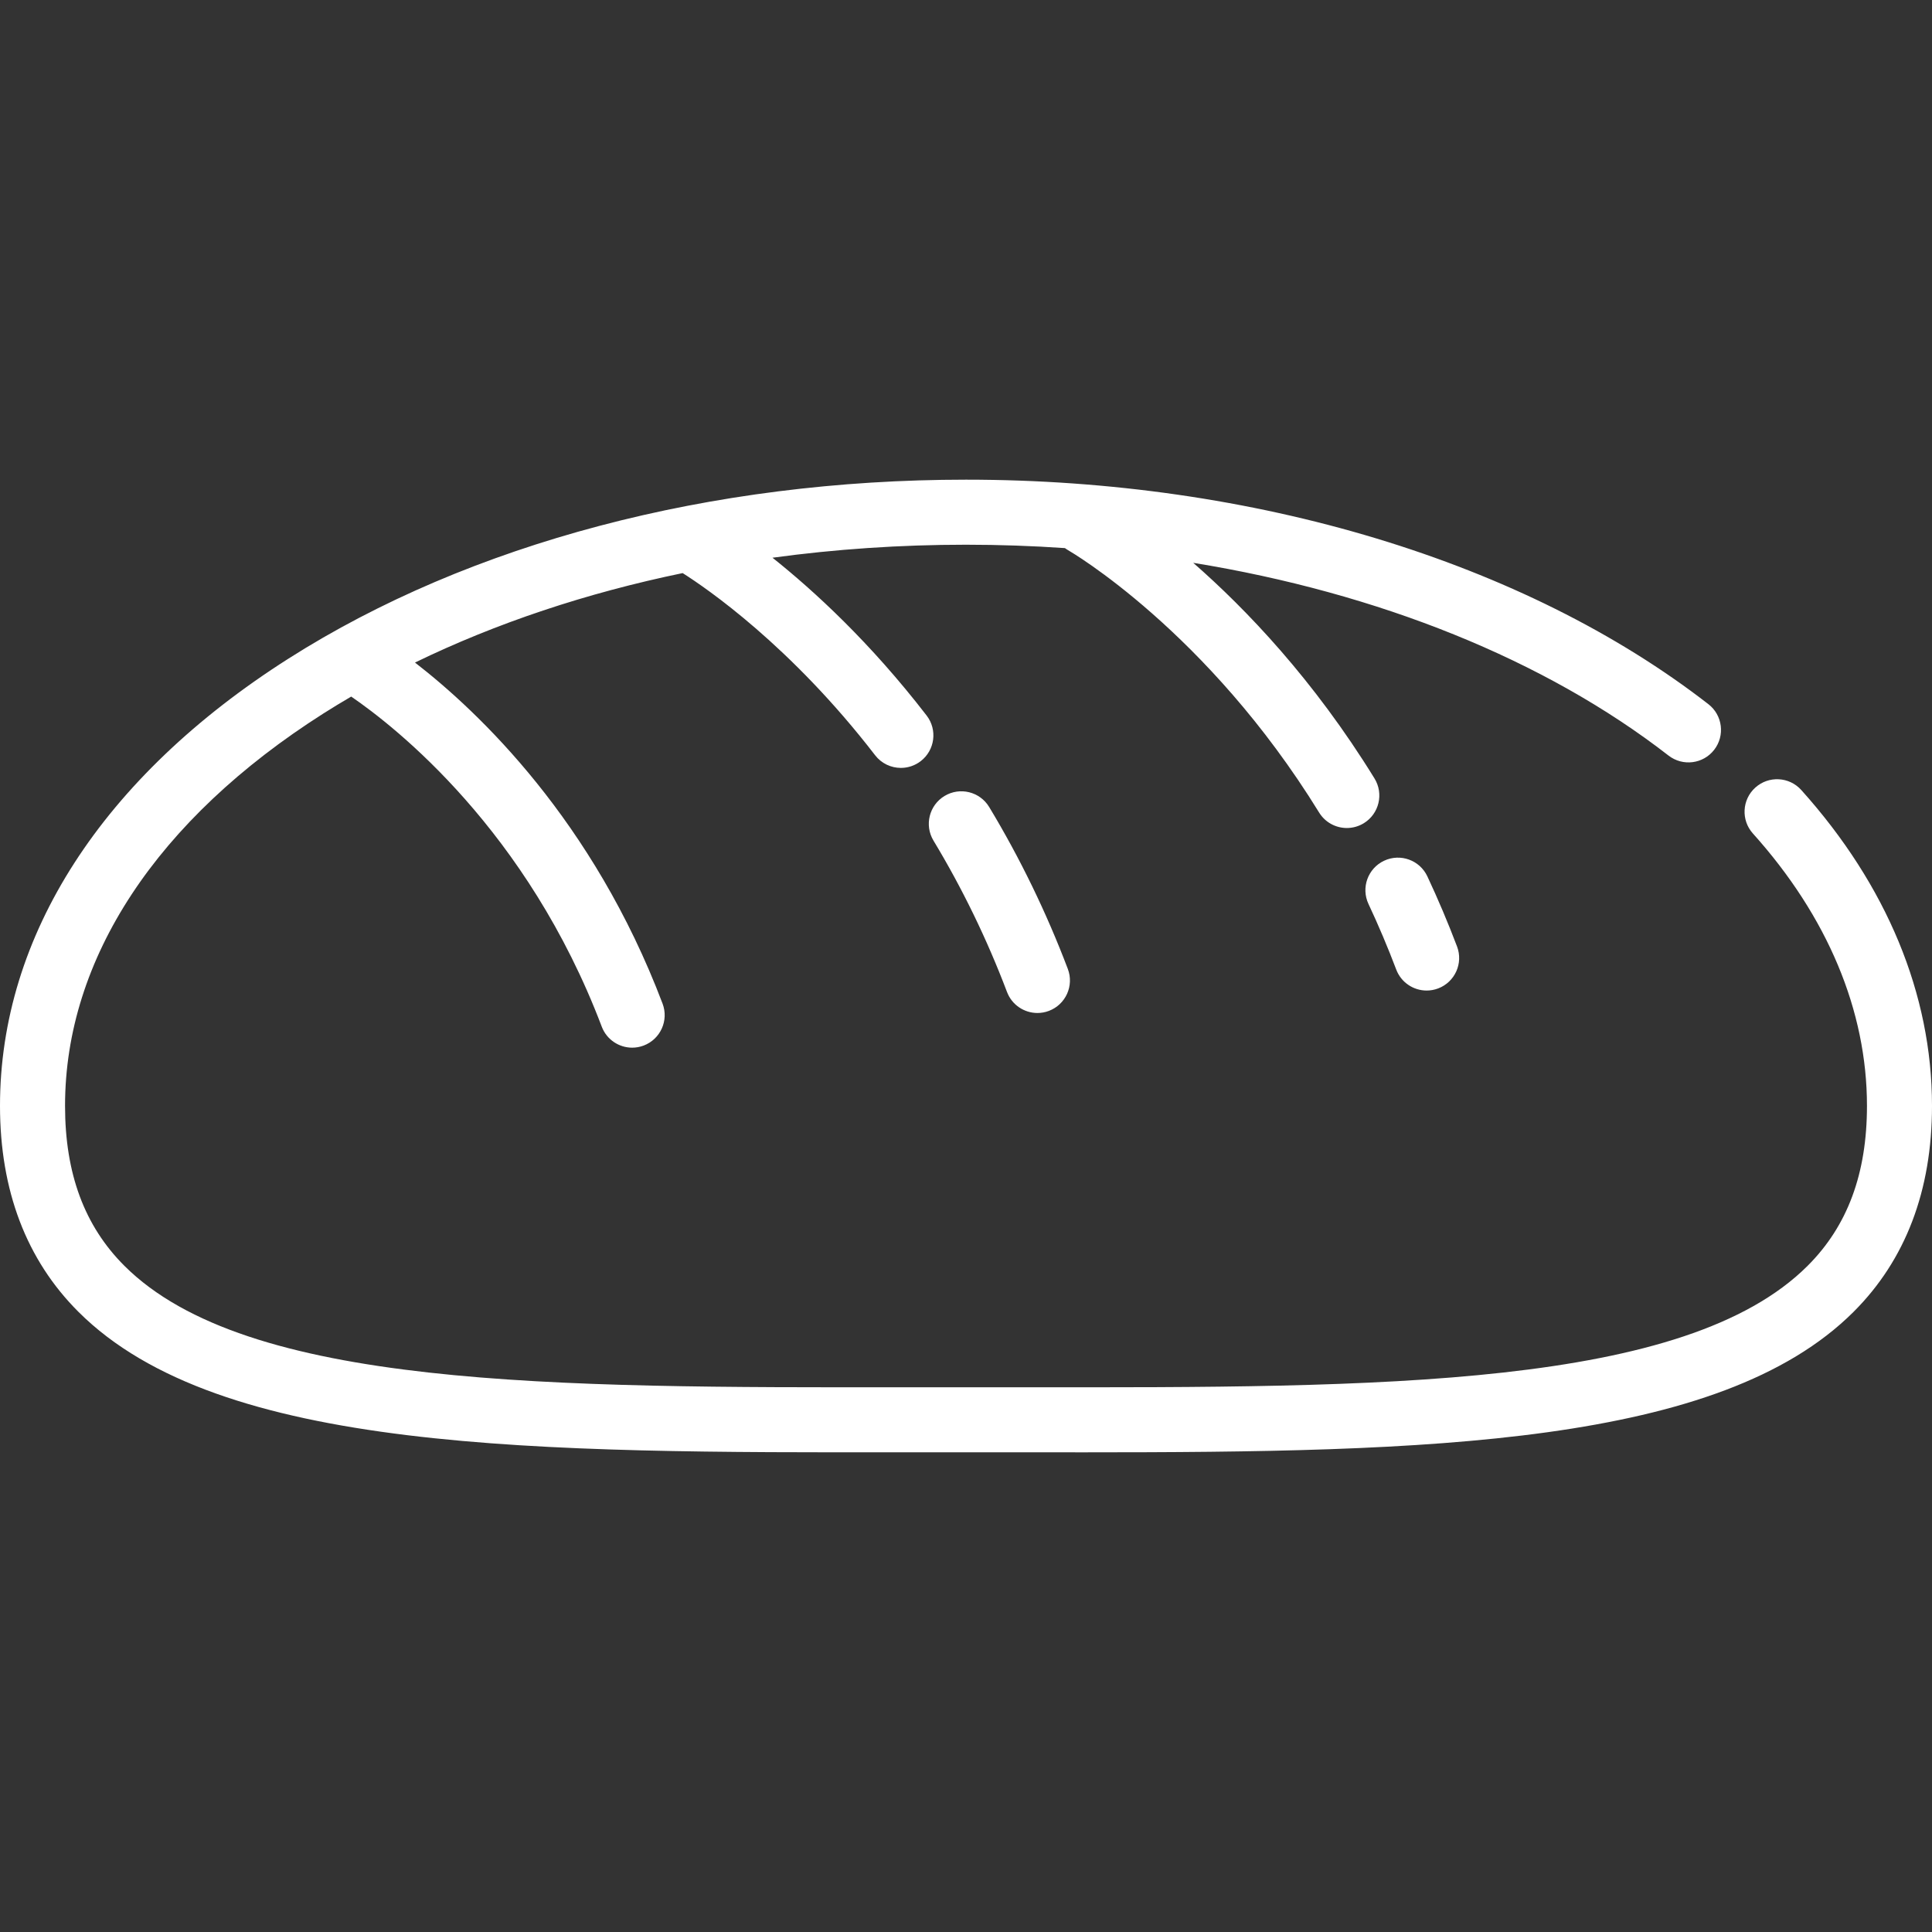 <?xml version="1.0" encoding="iso-8859-1"?>
<!-- Generator: Adobe Illustrator 19.0.0, SVG Export Plug-In . SVG Version: 6.00 Build 0)  -->
<svg xmlns="http://www.w3.org/2000/svg" xmlns:xlink="http://www.w3.org/1999/xlink" version="1.1" id="Layer_1" x="0px" y="0px" viewBox="0 0 512.001 512.001" style="enable-background:new 0 0 512.001 512.001;" xml:space="preserve" width="100%" >
<rect x="0" y="0" width="512.001" height="512.001" fill="#333333" stroke="none"/>
<g>
	<g>
		<path d="M477.356,209.361c-3.183-3.541-8.631-3.831-12.171-0.65c-3.54,3.182-3.831,8.629-0.65,12.17    c19.777,22.012,30.231,46.968,30.231,72.172c0,17.96-5.142,31.828-15.721,42.395c-32.412,32.377-113.302,32.29-206.964,32.189    c-10.632-0.011-21.528-0.011-32.16,0c-93.657,0.105-174.552,0.19-206.964-32.189c-10.579-10.566-15.721-24.434-15.721-42.395    c0-38.969,24.315-75.892,68.463-103.968c2.413-1.534,4.877-3.024,7.373-4.485c11.761,8.059,46.64,35.387,66.399,87.479    c1.306,3.445,4.582,5.564,8.059,5.564c1.016,0,2.049-0.18,3.054-0.562c4.45-1.688,6.69-6.664,5.002-11.113    c-18.426-48.577-48.691-77.292-65.612-90.386c21.506-10.452,45.44-18.435,70.934-23.709c6.243,3.95,28.635,19.243,51.005,48.271    c1.697,2.203,4.25,3.357,6.832,3.357c1.836,0,3.687-0.585,5.255-1.792c3.77-2.905,4.471-8.315,1.566-12.087    c-14.935-19.38-29.882-33.089-40.848-41.82c16.655-2.273,33.82-3.448,51.281-3.448c8.82,0,17.57,0.307,26.22,0.898    c0.275,0.203,0.56,0.396,0.863,0.569c0.365,0.208,36.83,21.331,66.497,69.51c1.628,2.645,4.453,4.101,7.347,4.101    c1.541,0,3.101-0.414,4.51-1.281c4.053-2.495,5.315-7.804,2.82-11.856c-16.115-26.173-34.027-44.889-48.041-57.142    c49.07,7.975,93.193,25.639,125.966,51.08c3.761,2.919,9.174,2.236,12.091-1.522c2.919-3.76,2.237-9.174-1.522-12.091    C404.035,148.806,332.323,127.118,256,127.118c-67.696,0-131.461,16.841-179.551,47.423C27.15,205.891,0,247.98,0,293.053    c0,22.452,6.99,40.818,20.776,54.589c37.466,37.426,121.677,37.334,219.163,37.23c10.619-0.012,21.503-0.012,32.123,0    c5.124,0.006,10.203,0.011,15.249,0.011c90.961,0,168.416-1.782,203.915-37.241c13.786-13.77,20.776-32.137,20.776-54.589    C512,263.527,500.02,234.588,477.356,209.361z" fill="#FFFFFF"/>
	</g>
</g>
<g>
	<g>
		<path d="M386.131,250.828c-2.385-6.289-5.032-12.541-7.866-18.582c-2.02-4.31-7.154-6.163-11.46-4.143    c-4.309,2.021-6.163,7.153-4.142,11.462c2.65,5.649,5.124,11.494,7.354,17.376c1.306,3.445,4.582,5.564,8.059,5.564    c1.016,0,2.049-0.18,3.054-0.562C385.579,260.254,387.819,255.278,386.131,250.828z" fill="#FFFFFF"/>
	</g>
</g>
<g>
	<g>
		<path d="M282.985,256.776c-5.67-14.952-12.683-29.389-20.843-42.909c-2.46-4.073-7.755-5.384-11.832-2.925    c-4.074,2.46-5.384,7.756-2.925,11.832c7.626,12.635,14.181,26.131,19.485,40.115c1.306,3.445,4.582,5.564,8.059,5.564    c1.016,0,2.049-0.18,3.054-0.562C282.433,266.201,284.673,261.225,282.985,256.776z" fill="#FFFFFF"/>
	</g>
</g>
<g>
</g>
<g>
</g>
<g>
</g>
<g>
</g>
<g>
</g>
<g>
</g>
<g>
</g>
<g>
</g>
<g>
</g>
<g>
</g>
<g>
</g>
<g>
</g>
<g>
</g>
<g>
</g>
<g>
</g>
</svg>
